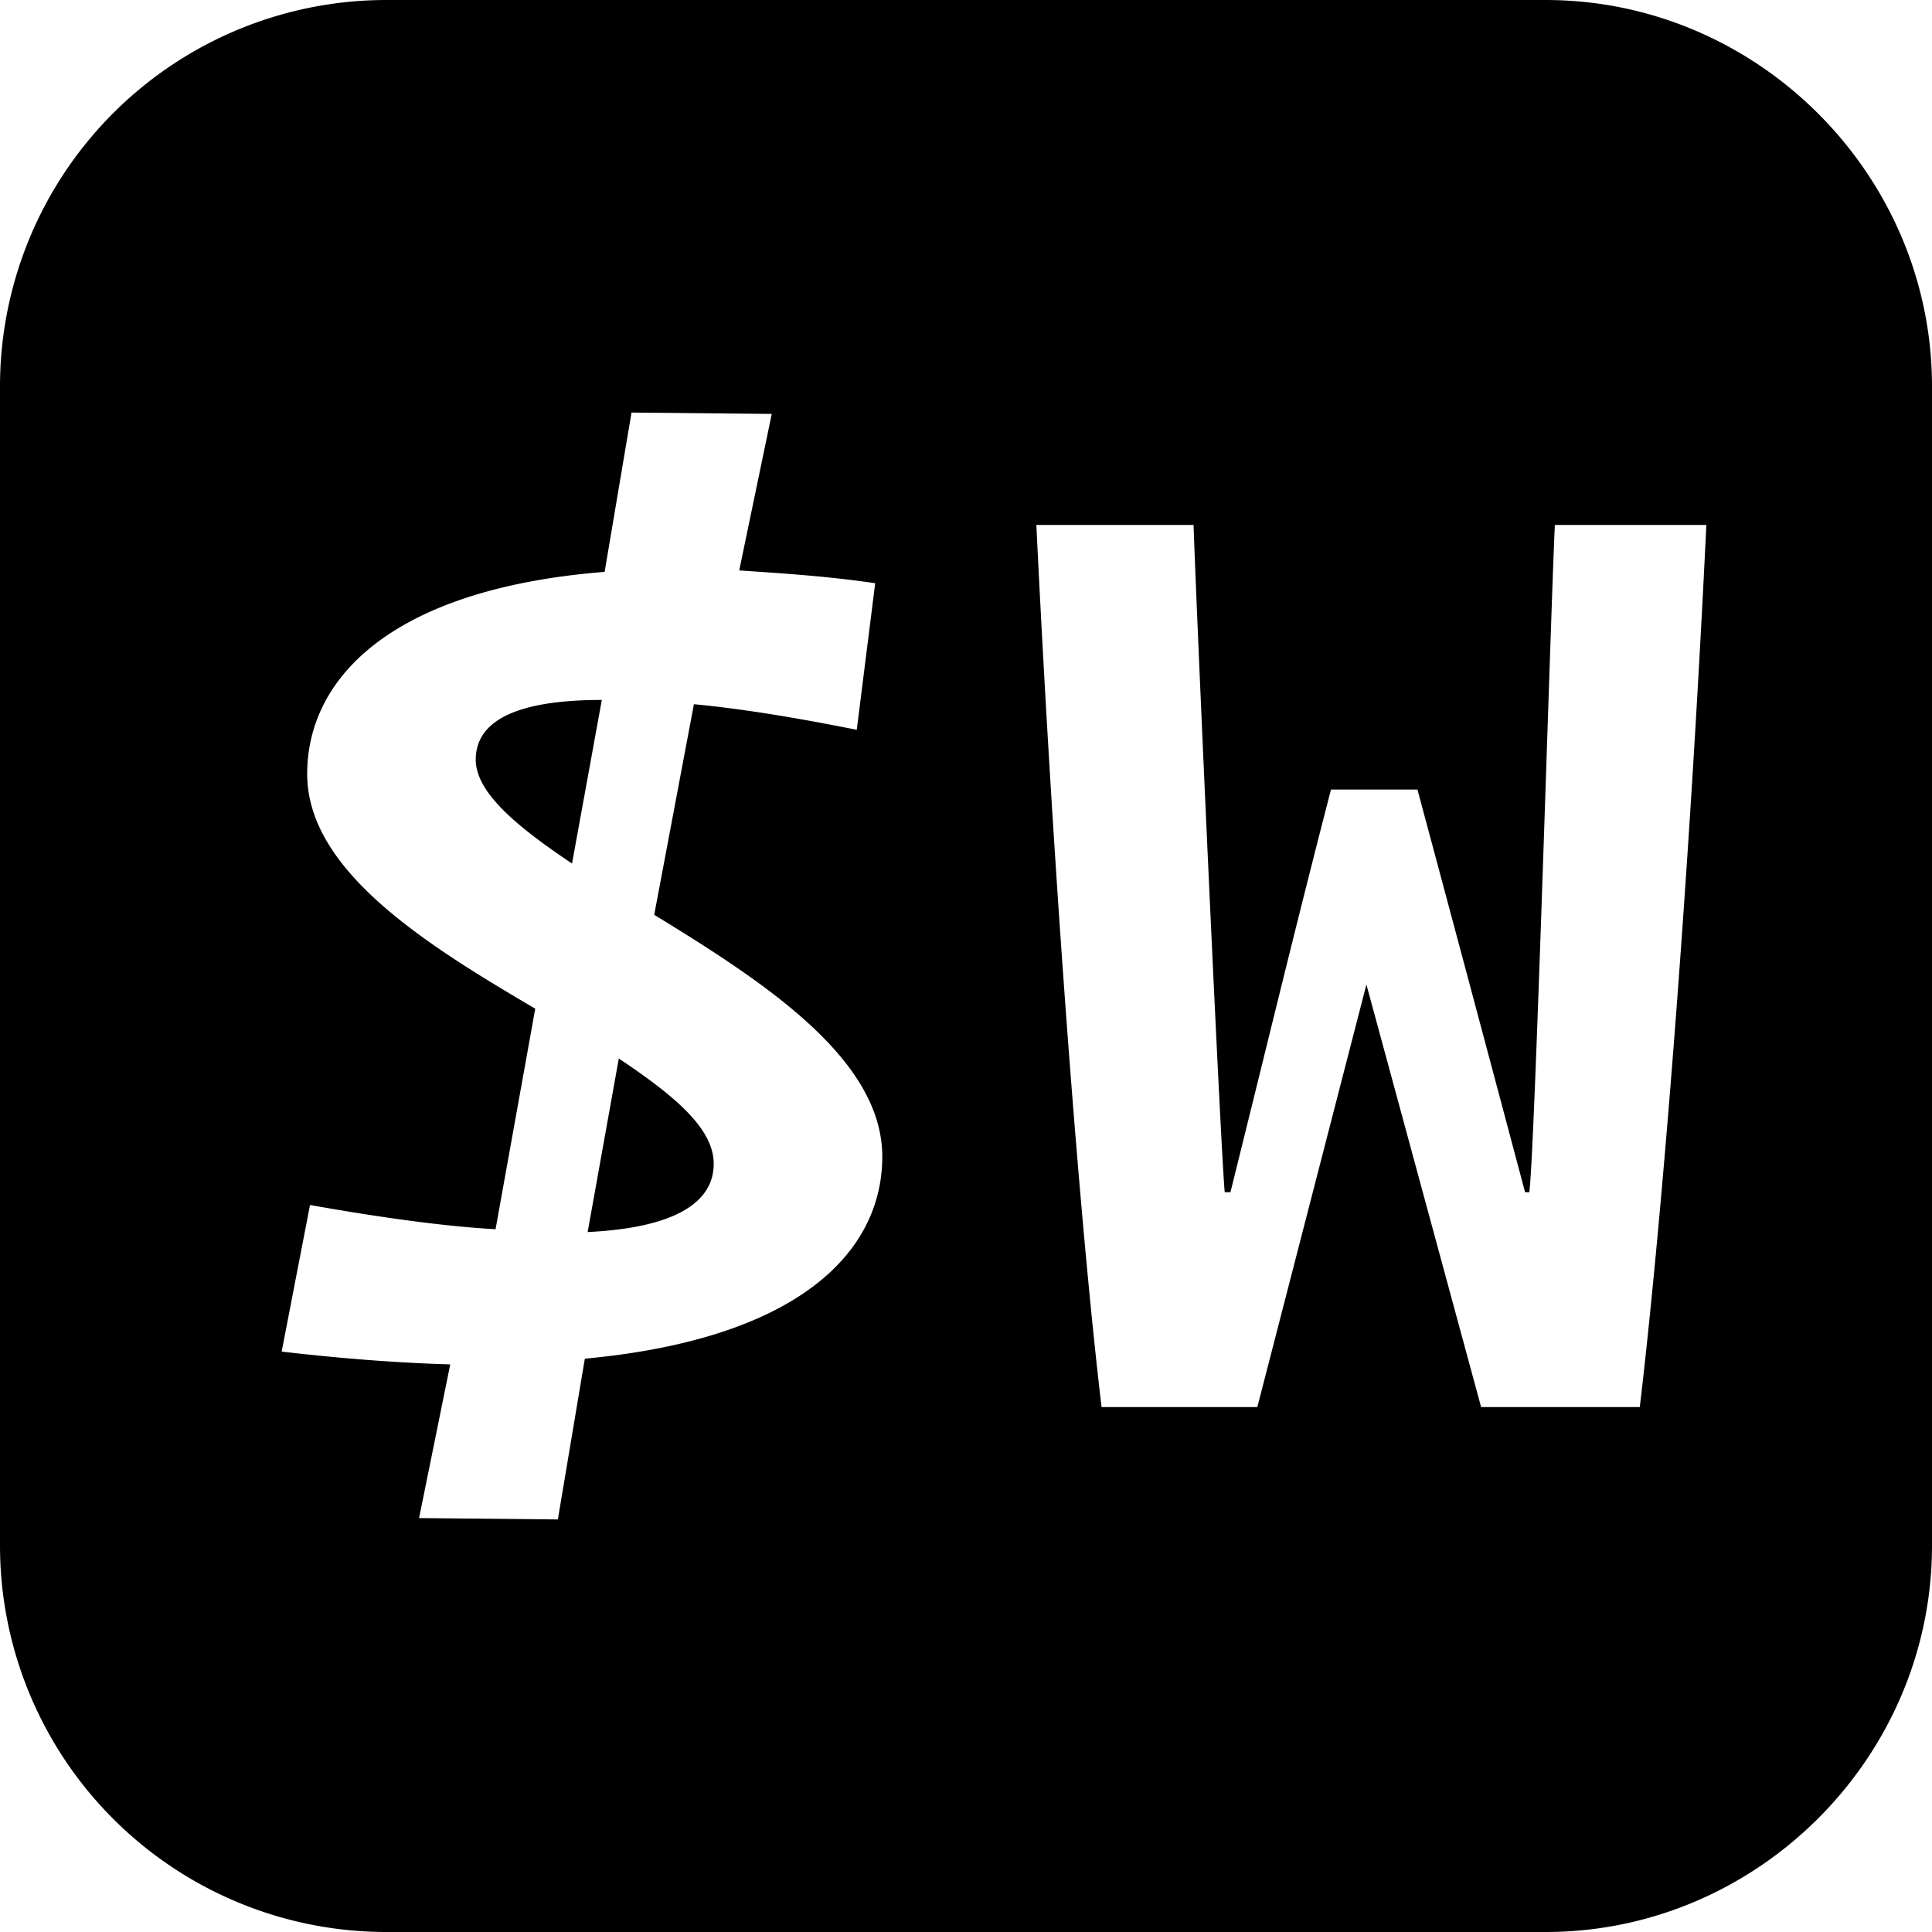 <svg viewBox="0 0 24 24" width="24" height="24" xmlns="http://www.w3.org/2000/svg">
  <path
    d="M4.8 0h14.4C21.833 0 24 2.167 24 4.8v14.4c0 2.633-2.167 4.8-4.8 4.8H4.8A4.8 4.8 0 0 1 0 19.2V4.8A4.8 4.8 0 0 1 4.8 0Zm2.13 18.875.335-1.997c2.657-.247 3.695-1.325 3.695-2.51 0-1.219-1.478-2.174-2.833-3.004l.493-2.616c.563.053 1.231.159 2.023.318l.229-1.821c-.598-.088-1.161-.123-1.689-.159l.404-1.944-1.742-.017-.334 1.979c-2.657.212-3.695 1.326-3.695 2.51 0 1.202 1.478 2.121 2.833 2.916l-.493 2.74c-.634-.036-1.408-.142-2.305-.301l-.352 1.821c.757.088 1.46.141 2.094.159l-.387 1.909 1.724.017ZM5.91 9.437c0-.459.457-.742 1.566-.742l-.37 2.032c-.686-.459-1.196-.883-1.196-1.29Zm2.956 5.02c0 .477-.475.795-1.566.848l.387-2.156c.686.459 1.179.866 1.179 1.308Zm9.533 3.022h1.971c.247-2.068.599-6.239.827-10.958h-1.882c-.053 1.113-.247 7.741-.317 8.289h-.053c-.475-1.785-.862-3.234-1.337-5.002h-1.074c-.457 1.768-.774 3.093-1.249 5.002h-.071c-.052-.548-.351-7.176-.387-8.289h-1.953c.229 4.719.563 8.89.81 10.958h1.935l1.355-5.249 1.425 5.249Z" />
</svg>